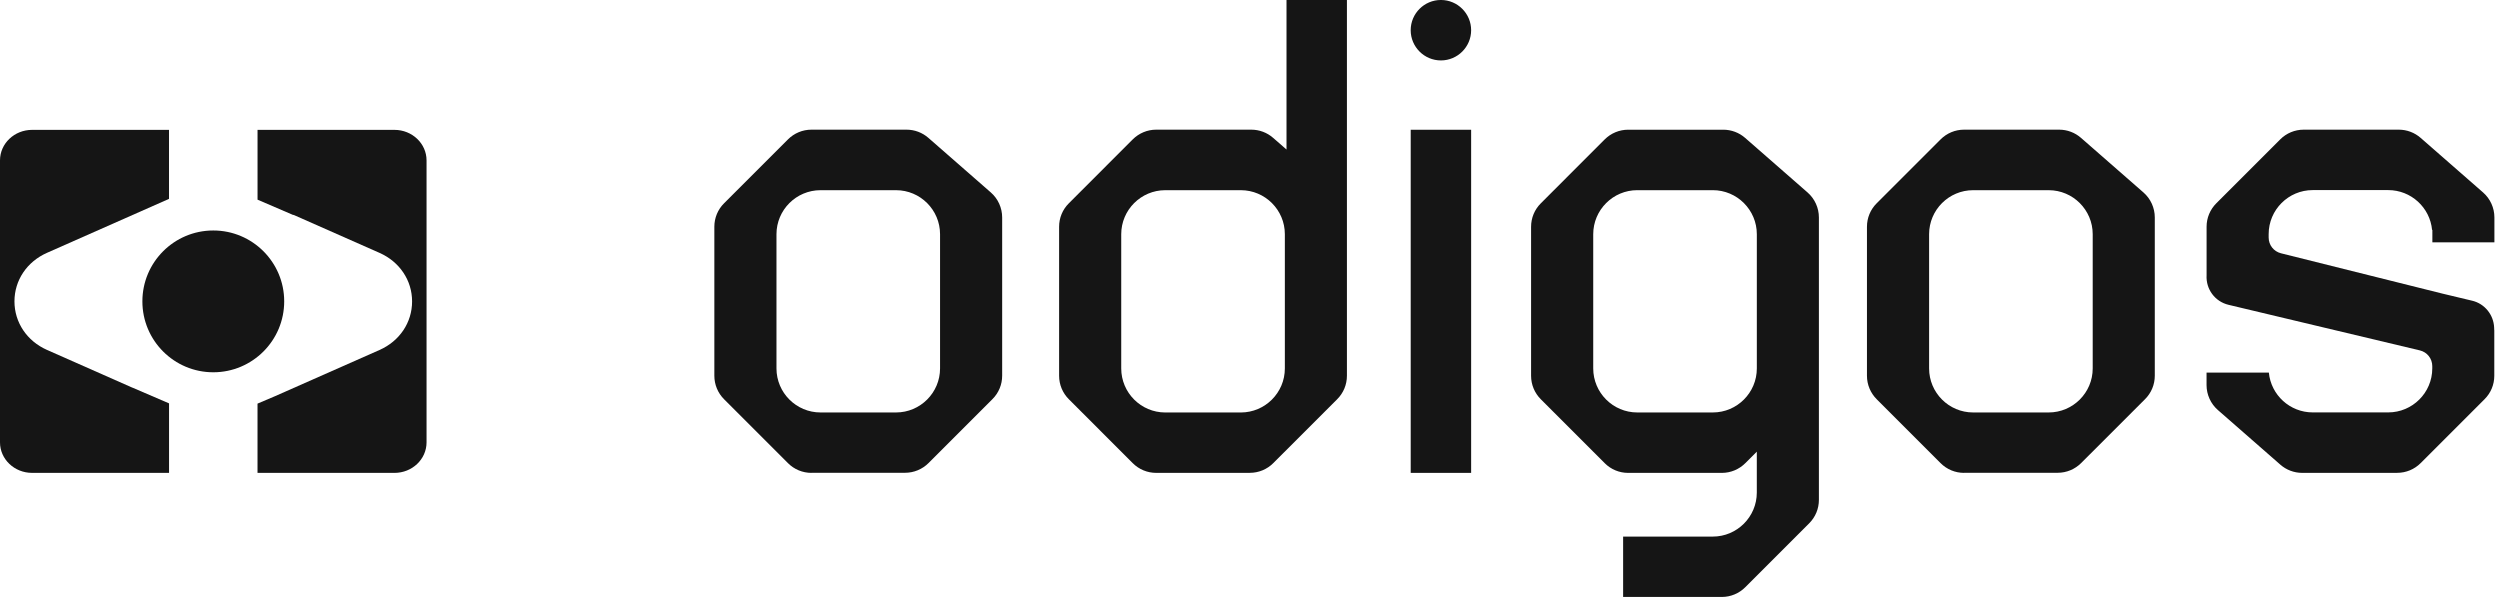 <svg xmlns="http://www.w3.org/2000/svg" width="1072" height="256" viewBox="0 0 134 32" fill="#151515">
  <g>
    <path d="M78.853 6.955H75.614V25.346H78.853V6.955Z" />
    <path
      d="M61.973 25.346C61.497 25.346 61.049 25.16 60.712 24.822L57.292 21.401C56.956 21.066 56.768 20.617 56.768 20.14V12.155C56.768 11.679 56.953 11.232 57.292 10.895L60.712 7.474C61.048 7.139 61.497 6.95 61.973 6.95H67.069C67.501 6.95 67.919 7.107 68.243 7.392L68.957 8.015V0H72.195V20.139C72.195 20.615 72.01 21.063 71.672 21.4L68.251 24.82C67.916 25.156 67.466 25.344 66.99 25.344H61.972L61.973 25.346ZM62.459 10.194C61.157 10.194 60.098 11.252 60.098 12.554V19.748C60.098 21.049 61.157 22.109 62.459 22.109H66.508C67.81 22.109 68.868 21.05 68.868 19.748V12.554C68.868 11.252 67.81 10.194 66.508 10.194H62.459Z" />
    <path
      d="M123.398 25.346C122.966 25.346 122.548 25.189 122.224 24.904L118.881 21.98C118.493 21.642 118.271 21.151 118.271 20.639V19.973H121.611C121.725 21.169 122.736 22.105 123.961 22.105H128.009C129.308 22.105 130.367 21.049 130.37 19.751V19.626C130.37 19.221 130.096 18.875 129.704 18.781L119.449 16.338C118.724 16.166 118.23 15.5 118.273 14.753V12.155C118.273 11.679 118.46 11.231 118.797 10.894L122.217 7.474C122.553 7.138 123.002 6.95 123.478 6.95H128.574C129.006 6.95 129.424 7.107 129.748 7.392L133.091 10.314C133.479 10.652 133.7 11.143 133.7 11.655V12.989H130.375V12.322H130.359C130.245 11.125 129.234 10.189 128.009 10.189H123.961C122.659 10.189 121.6 11.247 121.6 12.549V12.733C121.6 13.132 121.871 13.478 122.257 13.575L130.914 15.737L132.512 16.119C133.175 16.277 133.658 16.869 133.686 17.558L133.691 17.694L133.694 17.698V20.139C133.694 20.615 133.509 21.063 133.17 21.4L129.75 24.82C129.414 25.156 128.965 25.344 128.489 25.344H123.393L123.398 25.346Z" />
    <path
      d="M77.233 3.239C76.339 3.239 75.613 2.511 75.613 1.619C75.613 0.726 76.339 -0.001 77.233 -0.001C78.127 -0.001 78.853 0.726 78.853 1.619C78.853 2.511 78.127 3.239 77.233 3.239Z" />
    <path
      d="M86.999 32V28.761H91.804C93.106 28.761 94.165 27.703 94.165 26.401V24.209L93.551 24.823C93.215 25.159 92.766 25.347 92.29 25.347H87.271C86.795 25.347 86.347 25.162 86.01 24.823L82.59 21.403C82.254 21.067 82.066 20.618 82.066 20.142V12.157C82.066 11.681 82.251 11.233 82.59 10.896L86.01 7.475C86.346 7.14 86.795 6.952 87.271 6.952H92.367C92.799 6.952 93.217 7.108 93.541 7.393L96.884 10.315C97.272 10.654 97.493 11.144 97.493 11.657V26.791C97.493 27.268 97.308 27.715 96.97 28.052L93.549 31.473C93.214 31.808 92.764 31.997 92.288 31.997H86.998V32H86.999ZM87.757 10.193C86.457 10.193 85.397 11.252 85.397 12.554V19.748C85.397 21.048 86.455 22.108 87.757 22.108H91.806C93.108 22.108 94.166 21.05 94.166 19.748V12.554C94.166 11.252 93.108 10.193 91.806 10.193H87.757Z" />
    <path
      d="M43.494 25.346C43.018 25.346 42.57 25.16 42.233 24.822L38.812 21.401C38.477 21.066 38.289 20.617 38.289 20.14V12.155C38.289 11.679 38.474 11.231 38.812 10.894L42.233 7.474C42.569 7.138 43.018 6.95 43.494 6.95H48.59C49.022 6.95 49.44 7.107 49.764 7.392L53.107 10.314C53.495 10.652 53.716 11.143 53.716 11.655V20.136C53.716 20.612 53.531 21.06 53.192 21.397L49.772 24.817C49.437 25.152 48.987 25.341 48.511 25.341H43.492V25.344L43.494 25.346ZM43.98 10.194C42.678 10.194 41.619 11.252 41.619 12.554V19.748C41.619 21.05 42.678 22.108 43.98 22.108H48.027C49.329 22.108 50.387 21.05 50.387 19.748V12.554C50.387 11.252 49.329 10.194 48.027 10.194H43.98Z" />
    <path
      d="M105.275 25.346C104.798 25.346 104.351 25.16 104.014 24.822L100.593 21.401C100.258 21.066 100.069 20.617 100.069 20.14V12.155C100.069 11.679 100.254 11.231 100.593 10.894L104.014 7.474C104.349 7.138 104.798 6.95 105.275 6.95H110.371C110.802 6.95 111.22 7.107 111.544 7.392L114.887 10.314C115.275 10.652 115.497 11.143 115.497 11.655V20.136C115.497 20.612 115.312 21.06 114.973 21.397L111.552 24.817C111.217 25.152 110.768 25.341 110.291 25.341H105.273V25.344L105.275 25.346ZM105.76 10.194C104.458 10.194 103.4 11.252 103.4 12.554V19.748C103.4 21.05 104.458 22.108 105.76 22.108H109.809C111.111 22.108 112.169 21.05 112.169 19.748V12.554C112.169 11.252 111.111 10.194 109.809 10.194H105.76Z" />
    <path
      d="M7.099 20.78L2.52 18.756C1.444 18.28 0.775 17.283 0.775 16.154C0.775 15.024 1.443 14.027 2.52 13.551L8.922 10.72L9.059 10.66V6.961H1.72C0.77 6.961 0 7.694 0 8.597V23.71C0 24.613 0.77 25.346 1.72 25.346H8.112H9.061V21.621L7.101 20.778H7.099V20.78Z" />
    <path
      d="M21.145 6.961H13.804V10.702L15.728 11.529L15.723 11.512L20.343 13.554C21.419 14.03 22.088 15.027 22.088 16.157C22.088 17.286 21.42 18.283 20.343 18.759L14.749 21.232L13.803 21.634V25.347H21.143C22.093 25.347 22.863 24.615 22.863 23.711V8.597C22.863 7.694 22.093 6.961 21.143 6.961H21.145Z" />
    <path
      d="M11.432 19.954C13.53 19.954 15.233 18.253 15.233 16.154C15.233 14.054 13.532 12.354 11.432 12.354C9.333 12.354 7.632 14.054 7.632 16.154C7.632 18.253 9.333 19.954 11.432 19.954Z" />
  </g>
</svg>